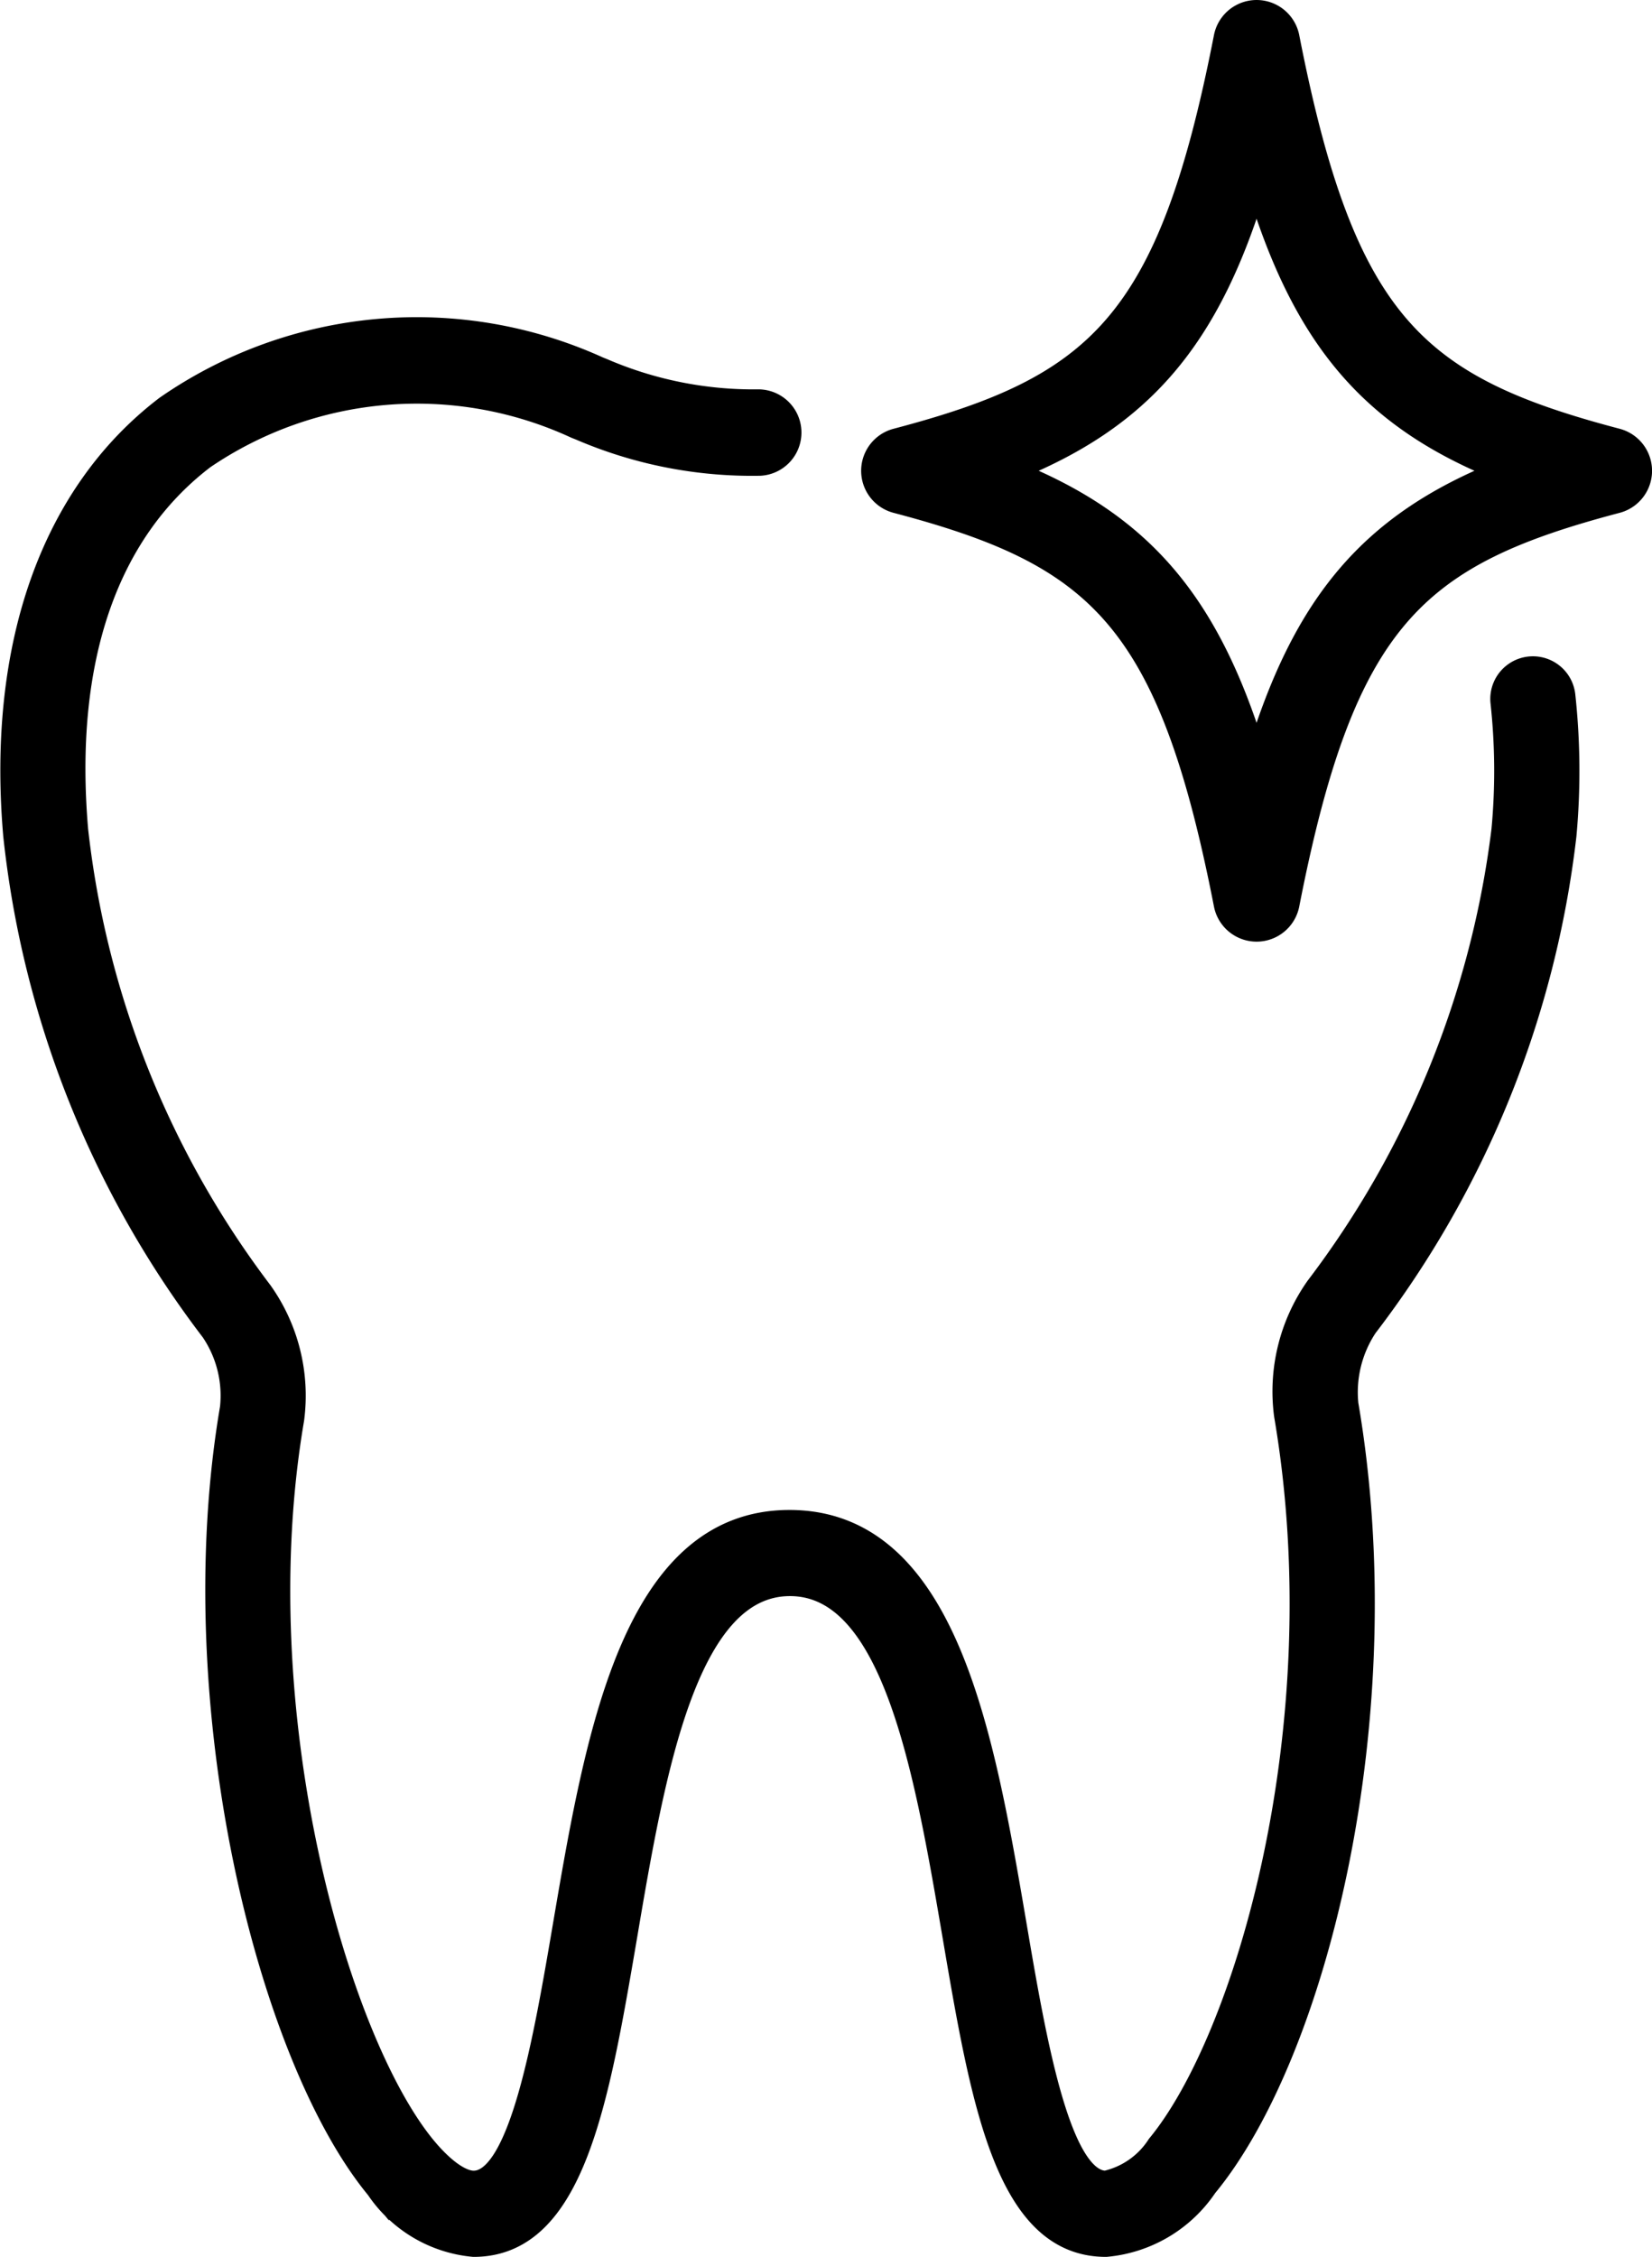 <svg xmlns="http://www.w3.org/2000/svg" width="35.507" height="48.5" viewBox="0 0 35.507 48.5">
  <g id="Group_174" data-name="Group 174" transform="translate(0.257 0.25)">
    <path id="Path_104" data-name="Path 104" d="M2332.154,1378.778a8.144,8.144,0,0,1,8.007-.66l.082.032a9.325,9.325,0,0,0,3.87.764.679.679,0,0,0-.029-1.357,8.183,8.183,0,0,1-3.355-.67l-.083-.033a9.438,9.438,0,0,0-9.291.837c-2.451,1.87-3.607,5.137-3.256,9.2a21.25,21.25,0,0,0,4.243,10.643,2.49,2.49,0,0,1,.415,1.665c-1.081,6.332.784,13.917,3.134,16.764a2.8,2.8,0,0,0,2.07,1.227c2.132,0,2.656-3.077,3.264-6.638.6-3.542,1.289-7.558,3.531-7.562s2.928,4.019,3.532,7.562c.607,3.562,1.132,6.638,3.263,6.638a2.9,2.9,0,0,0,2.147-1.271c2.35-2.845,4.176-10.08,3.029-16.8a2.561,2.561,0,0,1,.414-1.676,21.394,21.394,0,0,0,4.272-10.547,15.087,15.087,0,0,0-.024-3.015.666.666,0,1,0-1.323.158,13.666,13.666,0,0,1,.02,2.737,20.355,20.355,0,0,1-4,9.835,3.874,3.874,0,0,0-.673,2.739c1.143,6.7-.854,13.421-2.736,15.7a1.808,1.808,0,0,1-1.128.788c-1.01,0-1.532-3.057-1.95-5.513-.694-4.069-1.48-8.681-4.845-8.686s-4.15,4.617-4.843,8.686c-.419,2.456-.94,5.513-1.951,5.513-.277,0-.66-.271-1.051-.744-1.908-2.311-3.912-9.385-2.841-15.657a3.841,3.841,0,0,0-.679-2.733,20.1,20.1,0,0,1-3.964-9.926C2329.113,1383.143,2330.056,1380.379,2332.154,1378.778Z" transform="translate(-2328.037 -1369.19)" stroke="#000" stroke-width="0.5"/>
    <path id="Path_105" data-name="Path 105" d="M2517.649,1315.251c4.322,1.139,5.861,2.481,7.068,8.653a.684.684,0,0,0,1.343,0c1.207-6.171,2.745-7.513,7.068-8.653a.684.684,0,0,0,0-1.323c-4.322-1.138-5.861-2.481-7.068-8.652a.684.684,0,0,0-1.343,0c-1.207,6.172-2.745,7.514-7.068,8.652a.684.684,0,0,0,0,1.323Zm7.739-6.9c1.01,3.4,2.48,5.115,5.326,6.238-2.846,1.123-4.316,2.835-5.326,6.238-1.01-3.4-2.48-5.115-5.326-6.238C2522.908,1313.466,2524.378,1311.755,2525.388,1308.351Z" transform="translate(-2498.637 -1304.722)" stroke="#000" stroke-width="0.5"/>
  </g>
</svg>
